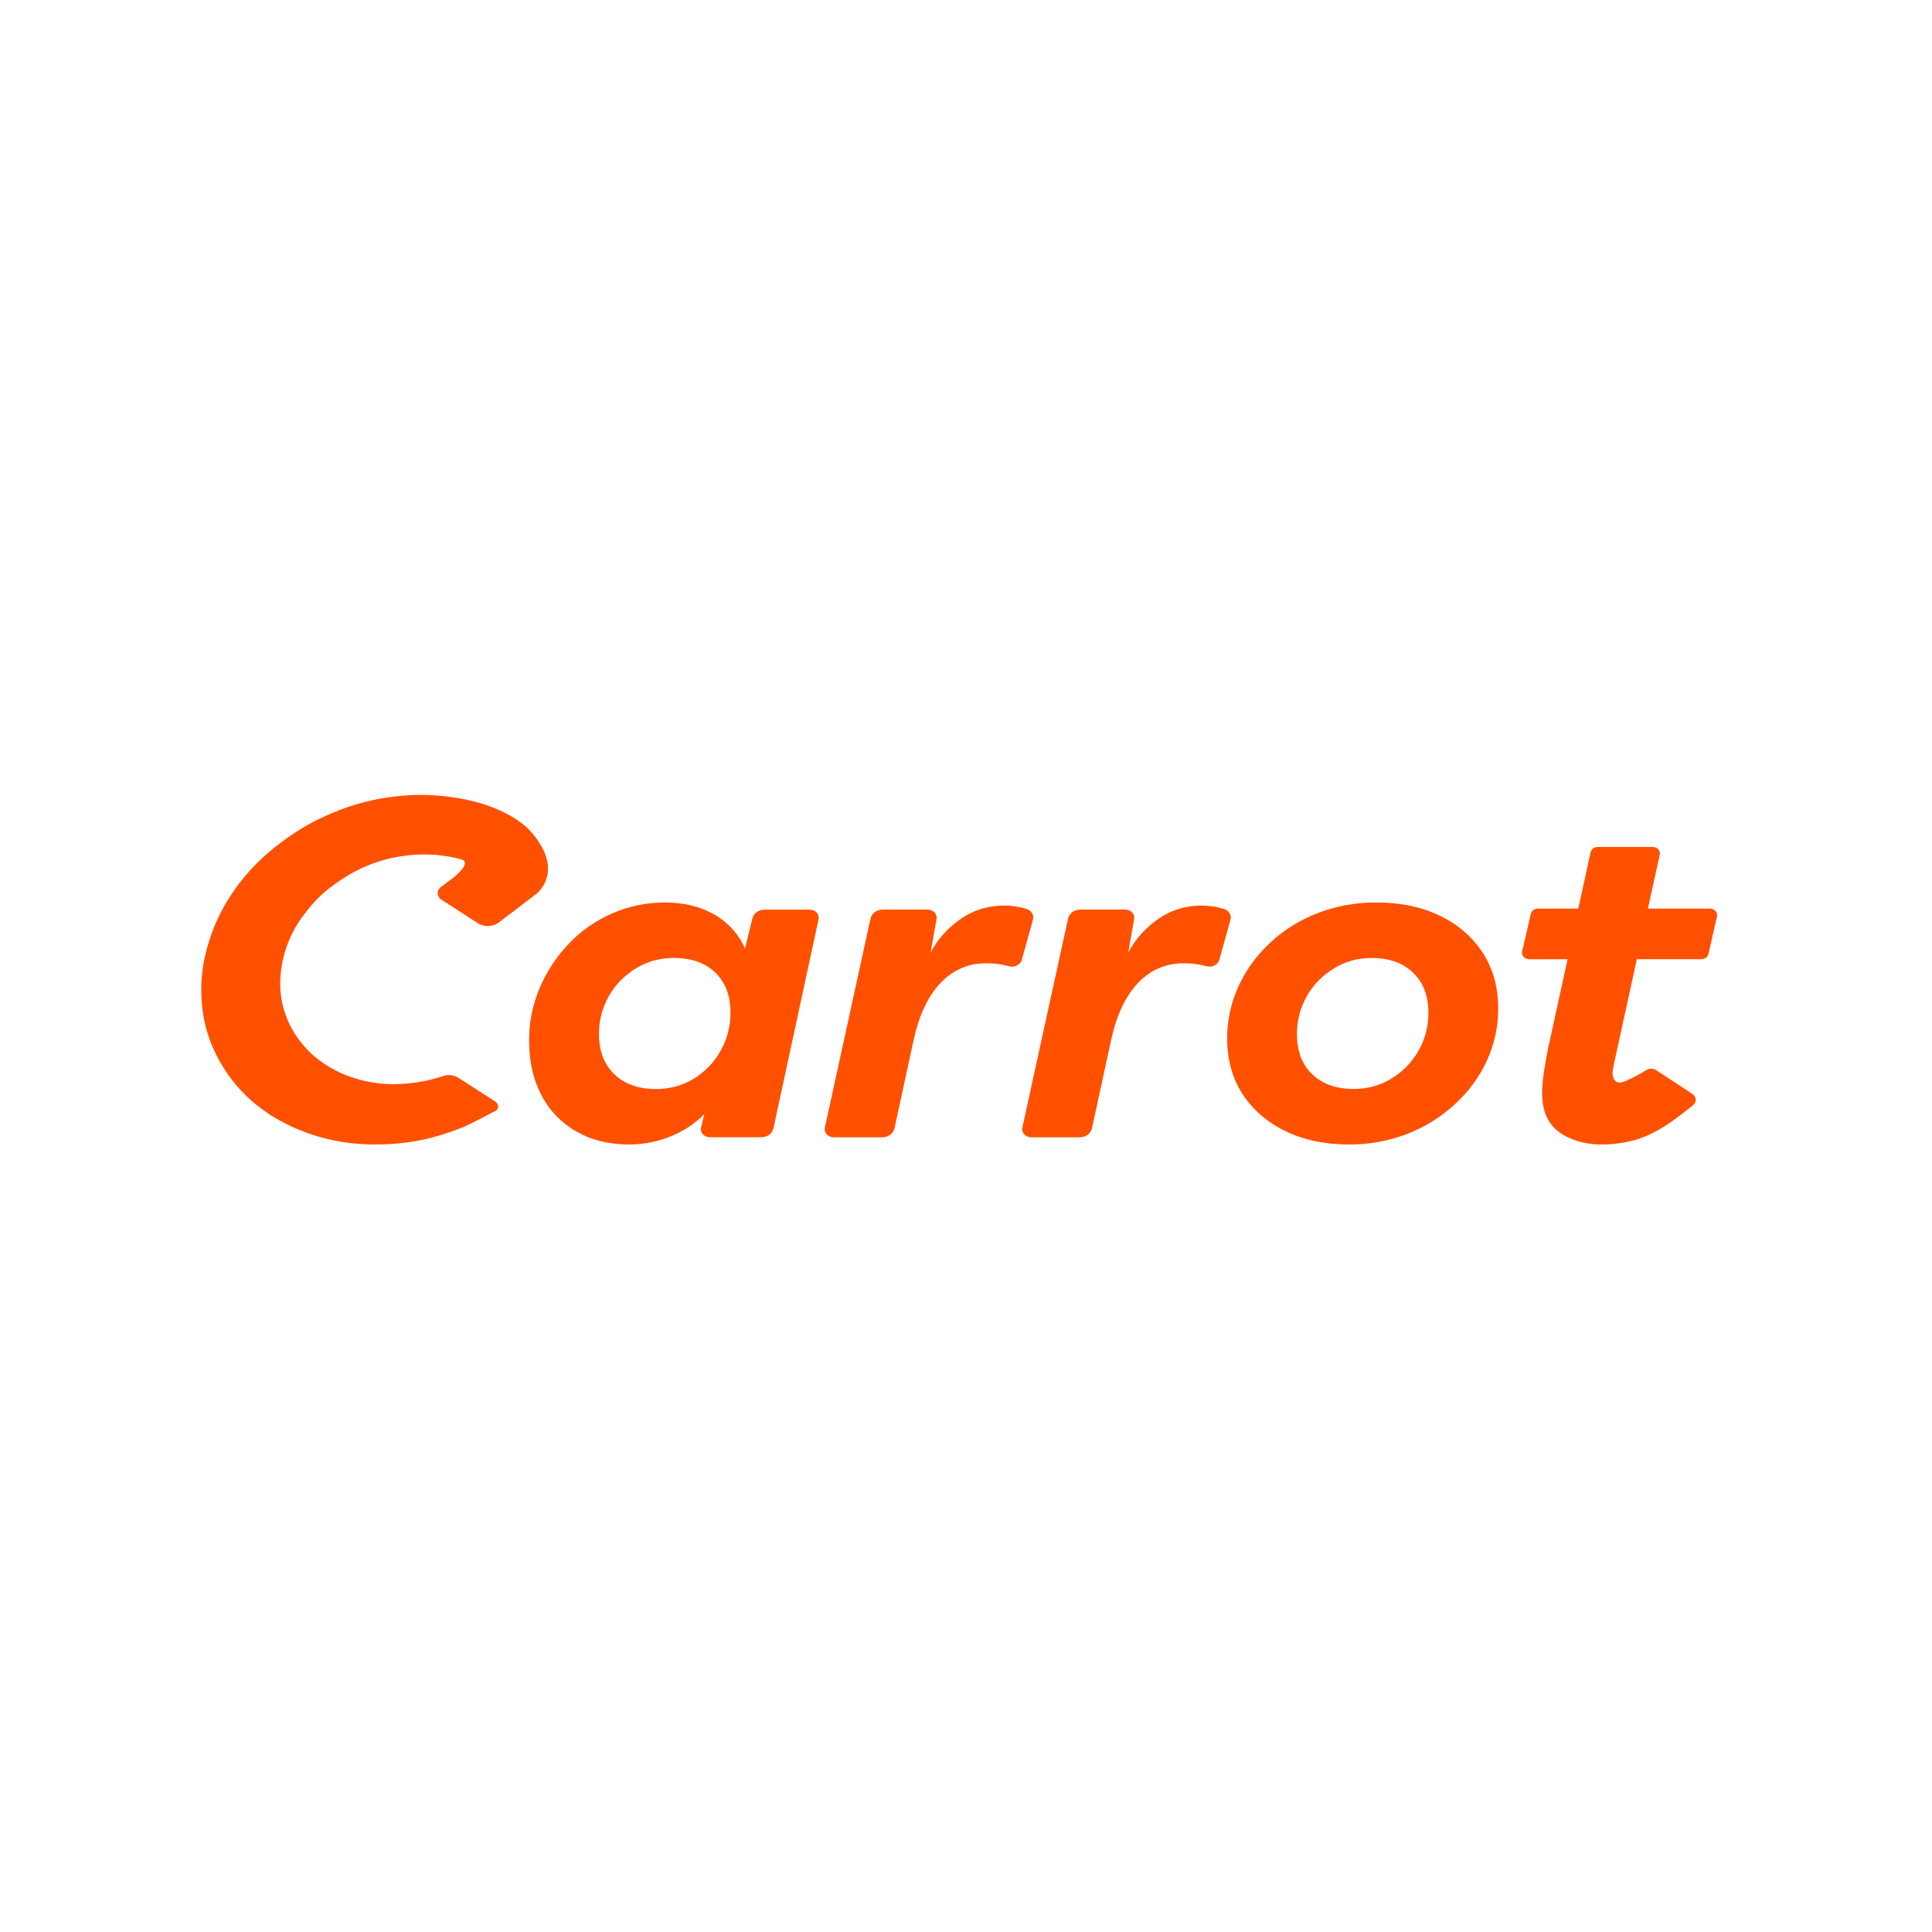 <svg width="36" height="36" viewBox="0 0 36 36" fill="none" xmlns="http://www.w3.org/2000/svg">
<g clip-path="url(#clip0_6660_159071)">
<path d="M26.836 17.067C26.496 16.9 26.102 16.816 25.654 16.817C25.285 16.813 24.919 16.877 24.579 17.005C24.239 17.132 23.931 17.321 23.676 17.558C23.423 17.792 23.222 18.066 23.083 18.366C22.937 18.681 22.864 19.018 22.867 19.358C22.867 19.747 22.962 20.089 23.152 20.385C23.341 20.677 23.618 20.917 23.952 21.077C24.295 21.243 24.687 21.326 25.13 21.326C25.503 21.329 25.872 21.262 26.215 21.131C26.548 21.002 26.849 20.816 27.102 20.583C27.63 20.103 27.923 19.456 27.916 18.783C27.916 18.395 27.821 18.052 27.631 17.757C27.443 17.465 27.168 17.226 26.836 17.067ZM26.429 19.583C26.313 19.791 26.14 19.969 25.924 20.1C25.718 20.226 25.474 20.293 25.223 20.291C24.899 20.291 24.642 20.2 24.452 20.018C24.262 19.835 24.167 19.588 24.167 19.276C24.163 19.026 24.227 18.779 24.354 18.556C24.471 18.349 24.645 18.173 24.859 18.043C25.065 17.916 25.31 17.849 25.56 17.851C25.884 17.851 26.141 17.942 26.331 18.125C26.521 18.307 26.616 18.554 26.616 18.866C26.62 19.115 26.556 19.361 26.429 19.583Z" fill="#FF5000"/>
<path d="M30.857 19.939C30.831 19.923 30.8 19.914 30.768 19.914C30.736 19.914 30.705 19.923 30.679 19.939C30.555 20.016 30.424 20.085 30.288 20.144C30.094 20.236 30.012 20.094 30.063 19.874L30.5 17.873H31.702C31.733 17.873 31.764 17.863 31.788 17.846C31.811 17.828 31.828 17.804 31.834 17.777L31.994 17.075C31.998 17.058 31.998 17.04 31.993 17.022C31.988 17.005 31.979 16.989 31.966 16.975C31.954 16.962 31.938 16.95 31.92 16.943C31.902 16.935 31.882 16.931 31.862 16.931H30.706L30.927 15.924C30.931 15.907 30.93 15.889 30.925 15.872C30.921 15.855 30.912 15.839 30.899 15.825C30.886 15.811 30.87 15.8 30.852 15.793C30.834 15.785 30.815 15.781 30.795 15.781H29.771C29.74 15.781 29.71 15.791 29.686 15.809C29.662 15.826 29.645 15.851 29.639 15.878L29.409 16.931H28.657C28.626 16.931 28.596 16.941 28.572 16.958C28.548 16.976 28.531 17 28.525 17.027L28.362 17.73C28.358 17.747 28.358 17.765 28.363 17.782C28.368 17.799 28.377 17.816 28.39 17.829C28.402 17.843 28.418 17.854 28.436 17.862C28.454 17.87 28.474 17.874 28.494 17.874H29.21C29.21 17.874 28.854 19.494 28.842 19.557C28.717 20.258 28.514 21.062 29.509 21.291C29.767 21.35 30.072 21.331 30.367 21.267C30.875 21.158 31.296 20.788 31.541 20.599C31.559 20.585 31.573 20.569 31.583 20.55C31.593 20.531 31.597 20.51 31.596 20.489C31.596 20.468 31.59 20.448 31.579 20.429C31.568 20.411 31.553 20.395 31.534 20.383L30.857 19.939Z" fill="#FF5000"/>
<path d="M22.808 16.937C22.667 16.894 22.518 16.873 22.369 16.874C22.094 16.876 21.826 16.958 21.607 17.107C21.356 17.275 21.156 17.495 21.023 17.749L21.133 17.122C21.137 17.101 21.135 17.079 21.129 17.058C21.122 17.037 21.11 17.018 21.095 17.002C21.079 16.985 21.059 16.972 21.037 16.963C21.015 16.954 20.991 16.949 20.967 16.949H20.129C20.075 16.949 20.023 16.965 19.982 16.996C19.94 17.026 19.912 17.069 19.902 17.116L19.05 21.013C19.045 21.035 19.046 21.057 19.052 21.078C19.058 21.1 19.07 21.12 19.085 21.137C19.101 21.154 19.121 21.168 19.143 21.177C19.166 21.187 19.19 21.192 19.215 21.192H20.121C20.174 21.192 20.227 21.175 20.268 21.145C20.309 21.114 20.337 21.072 20.347 21.025L20.703 19.383C20.803 18.922 20.969 18.567 21.202 18.32C21.435 18.073 21.721 17.949 22.058 17.949C22.201 17.948 22.343 17.966 22.48 18.004C22.505 18.011 22.53 18.013 22.556 18.011C22.582 18.009 22.607 18.002 22.629 17.99C22.652 17.979 22.671 17.964 22.687 17.945C22.703 17.927 22.714 17.906 22.72 17.884L22.928 17.136C22.939 17.095 22.933 17.052 22.911 17.015C22.889 16.979 22.852 16.951 22.808 16.937Z" fill="#FF5000"/>
<path d="M15.09 16.951H14.246C14.193 16.95 14.142 16.966 14.1 16.996C14.059 17.026 14.031 17.067 14.02 17.113L13.882 17.676C13.771 17.414 13.57 17.19 13.306 17.038C13.048 16.891 12.741 16.817 12.386 16.817C12.048 16.816 11.716 16.885 11.413 17.017C11.104 17.152 10.83 17.342 10.607 17.576C10.373 17.82 10.188 18.1 10.06 18.401C9.925 18.718 9.857 19.054 9.859 19.393C9.859 19.782 9.936 20.12 10.09 20.409C10.23 20.685 10.455 20.919 10.739 21.084C11.021 21.245 11.348 21.326 11.721 21.326C12.024 21.326 12.322 21.261 12.59 21.134C12.794 21.04 12.975 20.913 13.125 20.758L13.063 21.009C13.058 21.031 13.058 21.054 13.064 21.076C13.07 21.097 13.081 21.118 13.097 21.135C13.113 21.153 13.132 21.167 13.155 21.177C13.178 21.186 13.203 21.191 13.228 21.191H14.185C14.239 21.192 14.291 21.175 14.332 21.144C14.374 21.114 14.402 21.071 14.412 21.024L15.253 17.128C15.258 17.106 15.257 17.084 15.251 17.063C15.245 17.042 15.233 17.022 15.218 17.005C15.202 16.988 15.183 16.975 15.161 16.965C15.139 16.956 15.114 16.951 15.09 16.951ZM13.425 19.584C13.311 19.791 13.139 19.969 12.927 20.101C12.719 20.228 12.472 20.295 12.22 20.292C11.896 20.292 11.639 20.201 11.449 20.019C11.259 19.836 11.163 19.589 11.161 19.276C11.157 19.026 11.221 18.778 11.348 18.555C11.465 18.349 11.639 18.172 11.853 18.042C12.06 17.916 12.304 17.849 12.554 17.85C12.885 17.85 13.143 17.942 13.33 18.124C13.517 18.306 13.611 18.554 13.611 18.866C13.615 19.115 13.551 19.361 13.425 19.584Z" fill="#FF5000"/>
<path d="M8.543 20.084C8.503 20.058 8.456 20.041 8.407 20.035C8.358 20.029 8.308 20.034 8.261 20.049C7.997 20.138 7.719 20.189 7.437 20.199C7.03 20.217 6.625 20.132 6.27 19.955C5.958 19.799 5.699 19.573 5.517 19.299C5.318 18.999 5.216 18.656 5.222 18.307C5.227 17.887 5.36 17.476 5.608 17.118C5.889 16.727 6.125 16.528 6.515 16.295C6.888 16.074 7.321 15.947 7.768 15.925C8.045 15.91 8.324 15.94 8.59 16.011C8.847 16.085 8.348 16.429 8.348 16.429L8.218 16.526C8.198 16.54 8.182 16.559 8.171 16.58C8.16 16.601 8.155 16.624 8.156 16.647C8.157 16.67 8.164 16.693 8.176 16.713C8.188 16.734 8.206 16.752 8.227 16.765L8.905 17.203C8.963 17.24 9.033 17.259 9.103 17.256C9.174 17.253 9.242 17.23 9.296 17.189L9.999 16.652C9.999 16.652 10.531 16.244 9.909 15.515C9.748 15.327 9.495 15.173 9.218 15.06C8.743 14.865 8.192 14.812 7.854 14.812C7.3 14.813 6.753 14.919 6.25 15.125C5.801 15.308 5.504 15.488 5.118 15.789C4.706 16.119 4.372 16.518 4.134 16.964C3.914 17.384 3.75 17.916 3.75 18.427C3.75 19.018 3.903 19.487 4.187 19.93C4.471 20.373 4.89 20.735 5.396 20.974C5.889 21.209 6.44 21.33 6.999 21.325C7.624 21.325 8.097 21.213 8.613 21.01C8.752 20.955 9.146 20.743 9.223 20.704C9.321 20.655 9.283 20.56 9.223 20.522L8.543 20.084Z" fill="#FF5000"/>
<path d="M19.128 16.937C18.986 16.894 18.837 16.872 18.688 16.874C18.412 16.877 18.145 16.958 17.925 17.107C17.675 17.275 17.474 17.496 17.341 17.749L17.451 17.122C17.455 17.101 17.453 17.079 17.447 17.058C17.44 17.037 17.429 17.018 17.413 17.002C17.397 16.985 17.378 16.972 17.356 16.963C17.334 16.954 17.31 16.949 17.285 16.949H16.447C16.394 16.949 16.342 16.965 16.3 16.996C16.259 17.026 16.231 17.069 16.221 17.116L15.37 21.013C15.366 21.035 15.366 21.057 15.372 21.079C15.378 21.1 15.39 21.12 15.406 21.137C15.421 21.154 15.441 21.168 15.464 21.177C15.486 21.187 15.511 21.192 15.535 21.192H16.441C16.495 21.192 16.547 21.175 16.588 21.144C16.629 21.114 16.657 21.072 16.667 21.025L17.023 19.383C17.123 18.922 17.289 18.567 17.522 18.32C17.755 18.073 18.04 17.949 18.378 17.949C18.521 17.948 18.663 17.966 18.8 18.004C18.824 18.011 18.85 18.013 18.876 18.011C18.902 18.009 18.926 18.002 18.949 17.99C18.971 17.979 18.991 17.964 19.007 17.945C19.022 17.927 19.034 17.906 19.04 17.884L19.248 17.136C19.259 17.095 19.253 17.052 19.231 17.016C19.209 16.979 19.172 16.951 19.128 16.937Z" fill="#FF5000"/>
</g>
<defs>
<clipPath id="clip0_6660_159071">
<rect width="28.5" height="6.514" fill="white" transform="translate(3.75 14.812)"/>
</clipPath>
</defs>
</svg>
